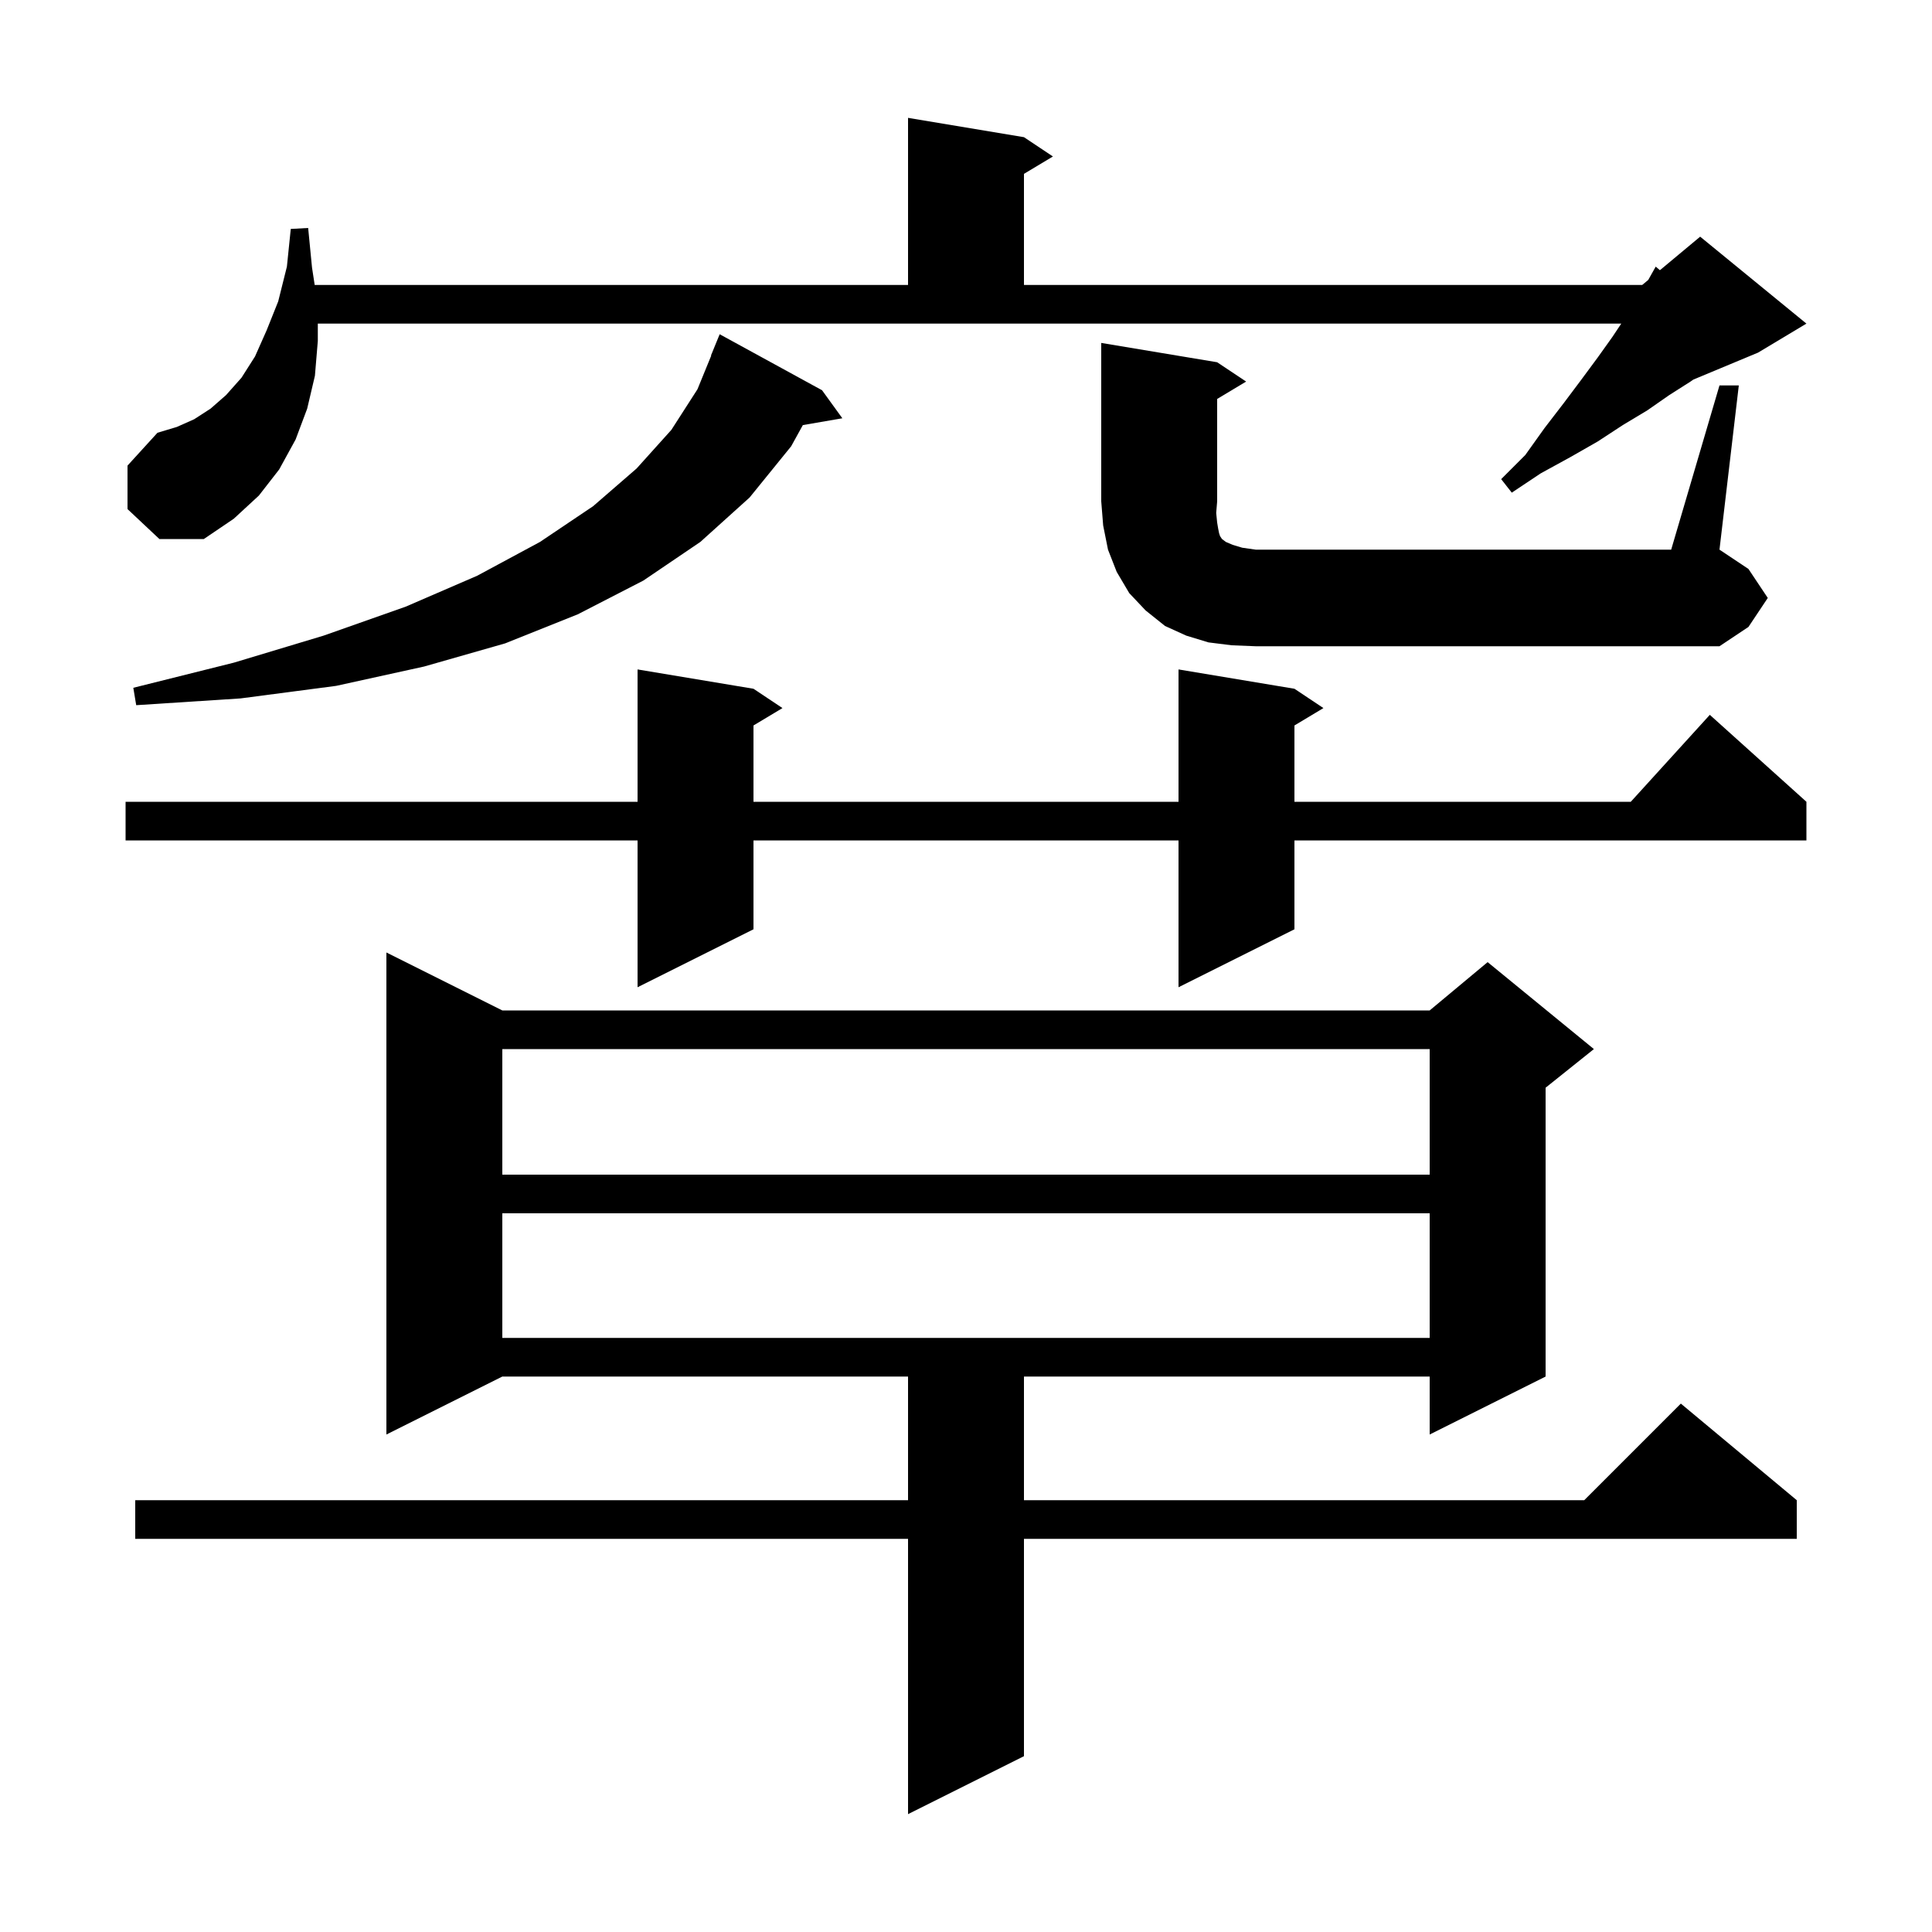 <svg xmlns="http://www.w3.org/2000/svg" xmlns:xlink="http://www.w3.org/1999/xlink" version="1.1" baseProfile="full" viewBox="0 0 200 200" width="200" height="200">
<g fill="black">
<path d="M 52.0 104.6 L 148.0 104.6 L 154.0 99.6 L 165.0 108.6 L 160.0 112.6 L 160.0 142.5 L 148.0 148.5 L 148.0 142.5 L 106.0 142.5 L 106.0 155.3 L 164.0 155.3 L 174.0 145.3 L 186.0 155.3 L 186.0 159.3 L 106.0 159.3 L 106.0 181.8 L 94.0 187.8 L 94.0 159.3 L 14.0 159.3 L 14.0 155.3 L 94.0 155.3 L 94.0 142.5 L 52.0 142.5 L 40.0 148.5 L 40.0 98.6 Z M 52.0 125.6 L 52.0 138.5 L 148.0 138.5 L 148.0 125.6 Z M 52.0 108.6 L 52.0 121.6 L 148.0 121.6 L 148.0 108.6 Z M 134.0 71.3 L 137.0 73.3 L 134.0 75.1 L 134.0 83.0 L 168.818 83.0 L 177.0 74.0 L 187.0 83.0 L 187.0 87.0 L 134.0 87.0 L 134.0 96.2 L 122.0 102.2 L 122.0 87.0 L 78.0 87.0 L 78.0 96.2 L 66.0 102.2 L 66.0 87.0 L 13.0 87.0 L 13.0 83.0 L 66.0 83.0 L 66.0 69.3 L 78.0 71.3 L 81.0 73.3 L 78.0 75.1 L 78.0 83.0 L 122.0 83.0 L 122.0 69.3 Z M 85.1 40.4 L 87.2 43.3 L 83.111 44.005 L 81.9 46.2 L 77.6 51.5 L 72.5 56.1 L 66.6 60.1 L 59.8 63.6 L 52.3 66.6 L 43.9 69.0 L 34.8 71.0 L 24.9 72.3 L 14.1 73.0 L 13.8 71.2 L 24.2 68.6 L 33.5 65.8 L 42.0 62.8 L 49.4 59.6 L 55.9 56.1 L 61.4 52.4 L 65.9 48.5 L 69.5 44.5 L 72.2 40.3 L 73.628 36.809 L 73.6 36.8 L 74.5 34.6 Z M 178.0 39.9 L 180.0 39.9 L 178.0 56.9 L 181.0 58.9 L 183.0 61.9 L 181.0 64.9 L 178.0 66.9 L 130.0 66.9 L 127.5 66.8 L 125.1 66.5 L 122.8 65.8 L 120.6 64.8 L 118.6 63.2 L 116.9 61.4 L 115.6 59.2 L 114.7 56.9 L 114.2 54.4 L 114.0 51.9 L 114.0 35.5 L 126.0 37.5 L 129.0 39.5 L 126.0 41.3 L 126.0 51.9 L 125.9 53.1 L 126.0 54.1 L 126.1 54.7 L 126.2 55.2 L 126.3 55.5 L 126.5 55.8 L 126.9 56.1 L 127.6 56.4 L 128.6 56.7 L 130.0 56.9 L 173.0 56.9 Z M 13.2 52.7 L 13.2 48.2 L 16.3 44.8 L 18.3 44.2 L 20.1 43.4 L 21.8 42.3 L 23.4 40.9 L 25.0 39.1 L 26.4 36.9 L 27.6 34.2 L 28.8 31.2 L 29.7 27.6 L 30.1 23.7 L 31.9 23.6 L 32.3 27.7 L 32.577 29.5 L 94.0 29.5 L 94.0 12.2 L 106.0 14.2 L 109.0 16.2 L 106.0 18.0 L 106.0 29.5 L 170.0 29.5 L 170.624 28.98 L 171.4 27.6 L 171.834 27.972 L 176.0 24.5 L 187.0 33.5 L 182.0 36.5 L 175.294 39.294 L 175.0 39.5 L 172.8 40.9 L 170.5 42.5 L 168.0 44.0 L 165.4 45.7 L 162.6 47.3 L 159.5 49.0 L 156.5 51.0 L 155.4 49.6 L 157.9 47.1 L 159.9 44.3 L 161.9 41.7 L 163.7 39.3 L 165.4 37.0 L 166.9 34.9 L 167.833 33.5 L 32.9 33.5 L 32.9 35.3 L 32.6 38.9 L 31.8 42.3 L 30.6 45.5 L 28.9 48.6 L 26.8 51.3 L 24.2 53.7 L 21.1 55.8 L 16.5 55.8 Z " />
</g>
</svg>
